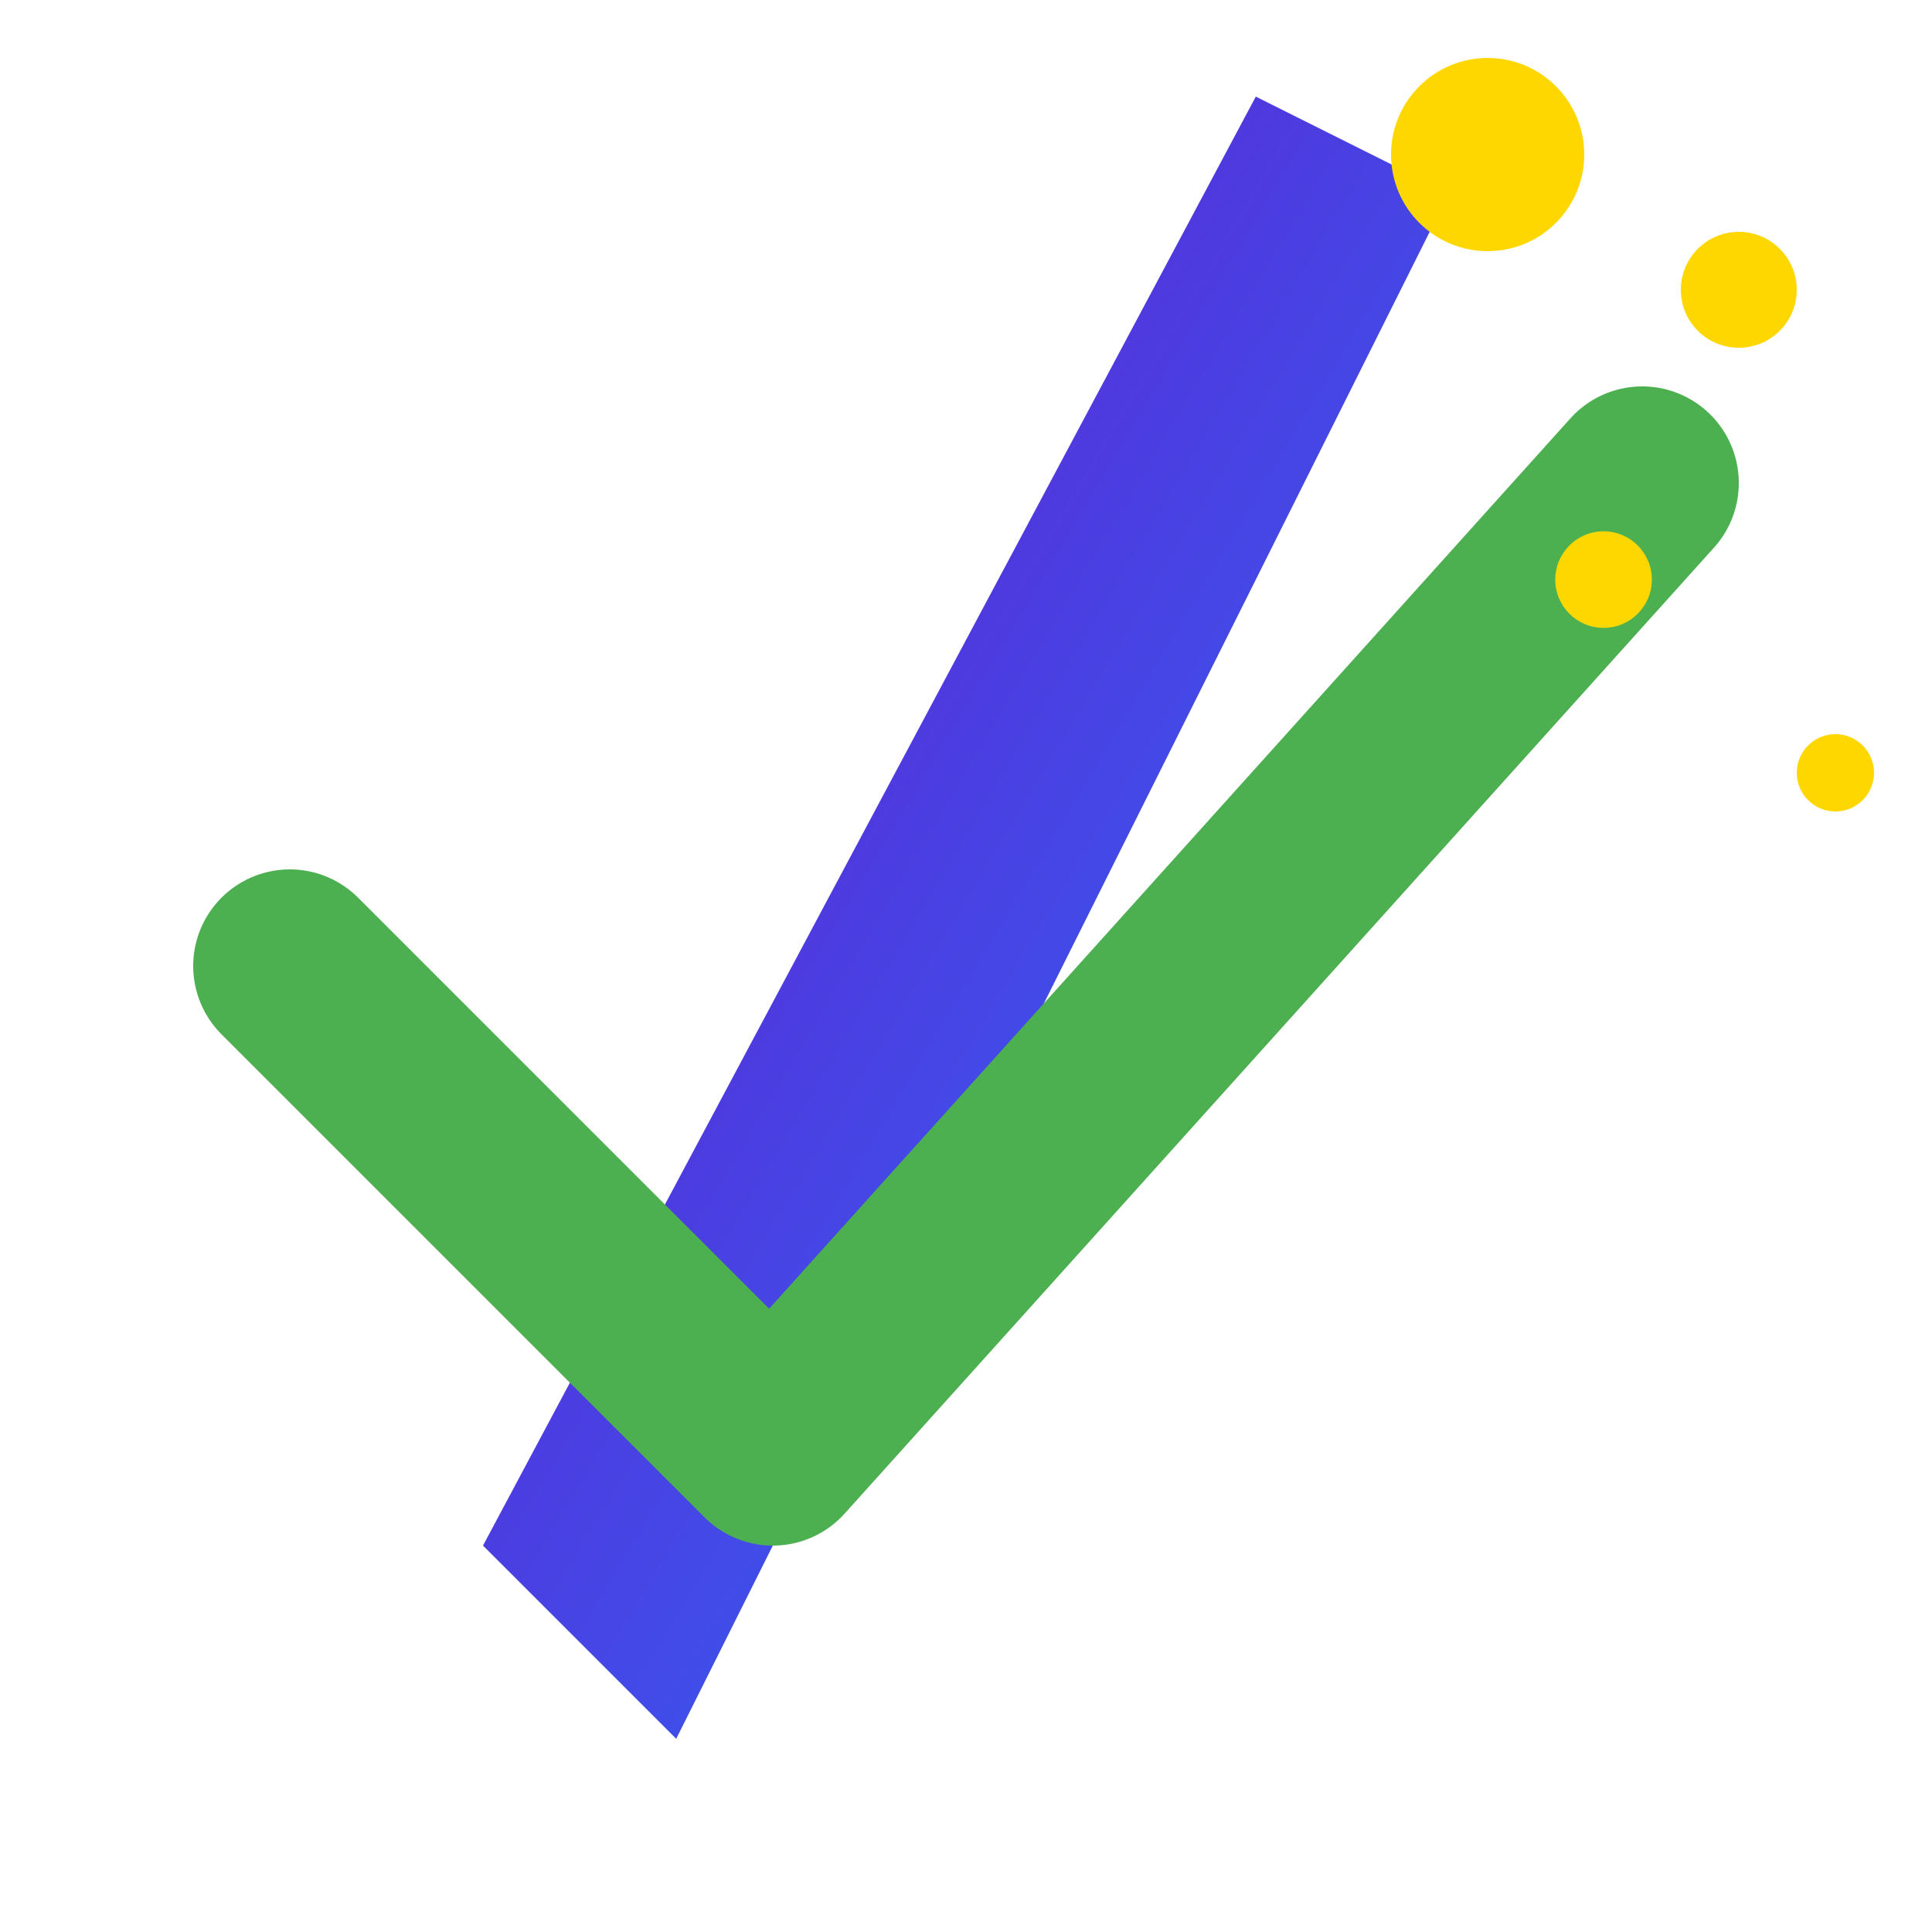 <svg xmlns="http://www.w3.org/2000/svg" viewBox="0 0 100 100">
  <defs>
    <linearGradient id="wand-gradient" x1="0%" y1="0%" x2="100%" y2="100%">
      <stop offset="0%" style="stop-color:#6A11CB" />
      <stop offset="100%" style="stop-color:#2575FC" />
    </linearGradient>
  </defs>
  
  <!-- Wand -->
  <path d="M75 10 L35 90 L25 80 L65 5 Z" fill="url(#wand-gradient)" />
  
  <!-- Wand tip -->
  <circle cx="77" cy="8" r="5" fill="#FFD700" />
  
  <!-- Checkmark -->
  <path d="M15 50 L40 75 L85 25" fill="none" stroke="#4CAF50" stroke-width="10" stroke-linecap="round" stroke-linejoin="round" />
  
  <!-- Sparkles -->
  <circle cx="90" cy="15" r="3" fill="#FFD700" />
  <circle cx="83" cy="30" r="2.5" fill="#FFD700" />
  <circle cx="95" cy="40" r="2" fill="#FFD700" />
</svg>